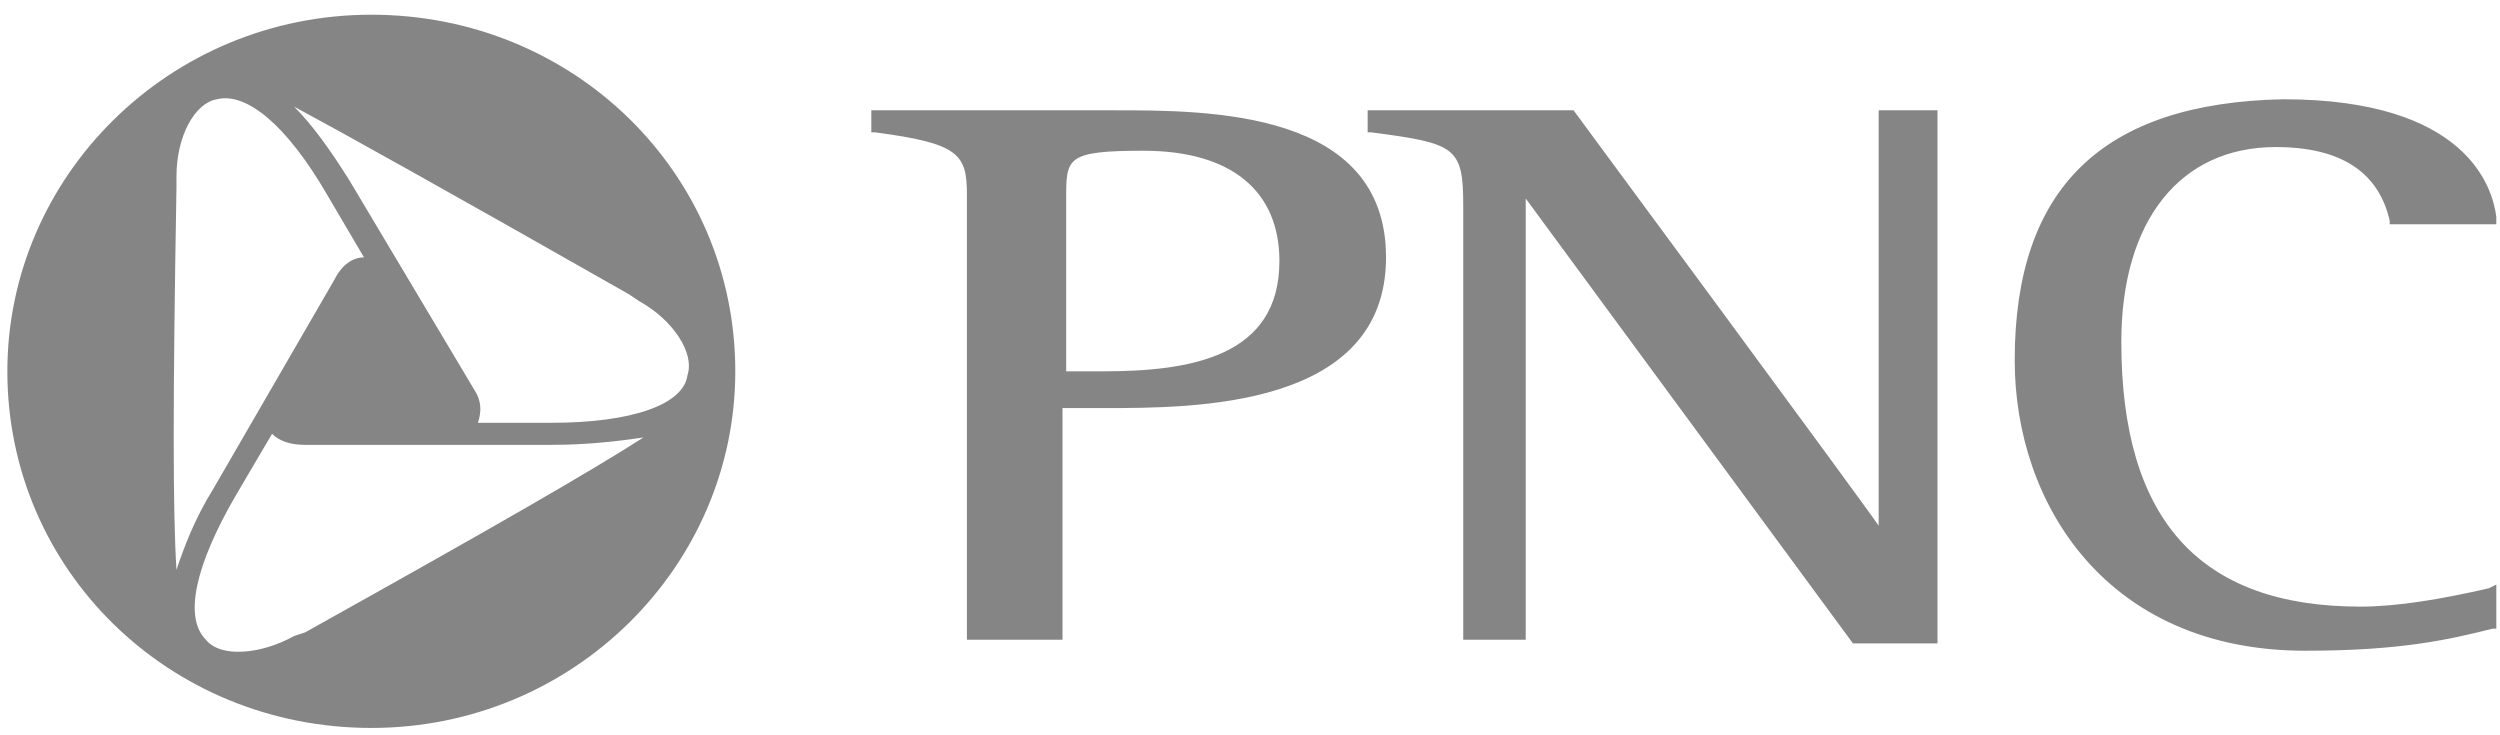 <?xml version="1.0" encoding="utf-8"?>
<!-- Generator: Adobe Illustrator 21.0.0, SVG Export Plug-In . SVG Version: 6.00 Build 0)  -->
<svg width="68" height="20" version="1.1" id="Layer_1" xmlns="http://www.w3.org/2000/svg" xmlns:xlink="http://www.w3.org/1999/xlink" x="0px" y="0px"
	 viewBox="0 0 68 20" style="enable-background:new 0 0 68 20;" xml:space="preserve">
<style type="text/css">
	.st0{fill:#858585;}
</style>
<title>Fill 2 + Fill 3 Copy</title>
<g>
	<path class="st0" d="M10.1,0.4c-5.5,0-9.9,4.4-9.9,9.7c0,5.4,4.4,9.7,9.9,9.7c5.5,0,9.9-4.4,9.9-9.7C20,4.7,15.6,0.4,10.1,0.4
		L10.1,0.4z M4.8,5.1l0-0.3c0-1.1,0.5-2,1.1-2.1c0.8-0.2,1.9,0.7,3,2.6l1,1.7C9.6,7,9.3,7.2,9.1,7.6l-3.3,5.7
		c-0.5,0.8-0.8,1.6-1,2.2v0C4.7,13.9,4.7,10.9,4.8,5.1L4.8,5.1z M8.3,17.2L8,17.3c-0.9,0.5-2,0.6-2.4,0.1c-0.6-0.6-0.3-2,0.8-3.9
		l1-1.7c0.2,0.2,0.5,0.3,0.9,0.3H15c1,0,1.8-0.1,2.5-0.2l0,0C16.1,12.8,13.5,14.3,8.3,17.2L8.3,17.2z M15,11.5h-2
		c0.1-0.3,0.1-0.6-0.1-0.9L9.5,4.9C9,4.1,8.5,3.4,8,2.9l0,0c1.3,0.7,4,2.2,9.1,5.1l0.3,0.2c0.9,0.5,1.5,1.4,1.3,2
		C18.6,11,17.2,11.5,15,11.5L15,11.5z M30,10.1h-1V5.4c0-1.1,0-1.3,2.1-1.3c2.4,0,3.7,1.1,3.7,3C34.8,9.7,32.4,10.1,30,10.1z
		 M30.3,3h-6.6v0.6l0.1,0c2.3,0.3,2.5,0.6,2.5,1.7v12.1h2.6v-6.3H30c2.5,0,7.7,0,7.7-4.1C37.7,3,32.9,3,30.3,3z M52.6,3h-1.5v11.3
		C50.7,13.7,42.8,3,42.8,3h-5.6v0.6l0.1,0c2.3,0.3,2.5,0.4,2.5,2v11.8h1.7V5.4l8.9,12.1h2.3V3H52.6z M54.8,9.8
		c0,3.9,2.5,7.9,7.9,7.9c2.6,0,3.9-0.3,5.1-0.6l0.1,0v-1.2L67.7,16c-1.3,0.3-2.5,0.5-3.5,0.5c-4.4,0-6.5-2.4-6.5-7.2
		C57.7,6,59.3,4,61.9,4c1.8,0,2.8,0.7,3.1,2l0,0.1h2.9l0-0.2c-0.1-0.8-0.8-3.2-5.8-3.2C57.2,2.8,54.8,5.1,54.8,9.8L54.8,9.8z"/>
</g>
</svg>

